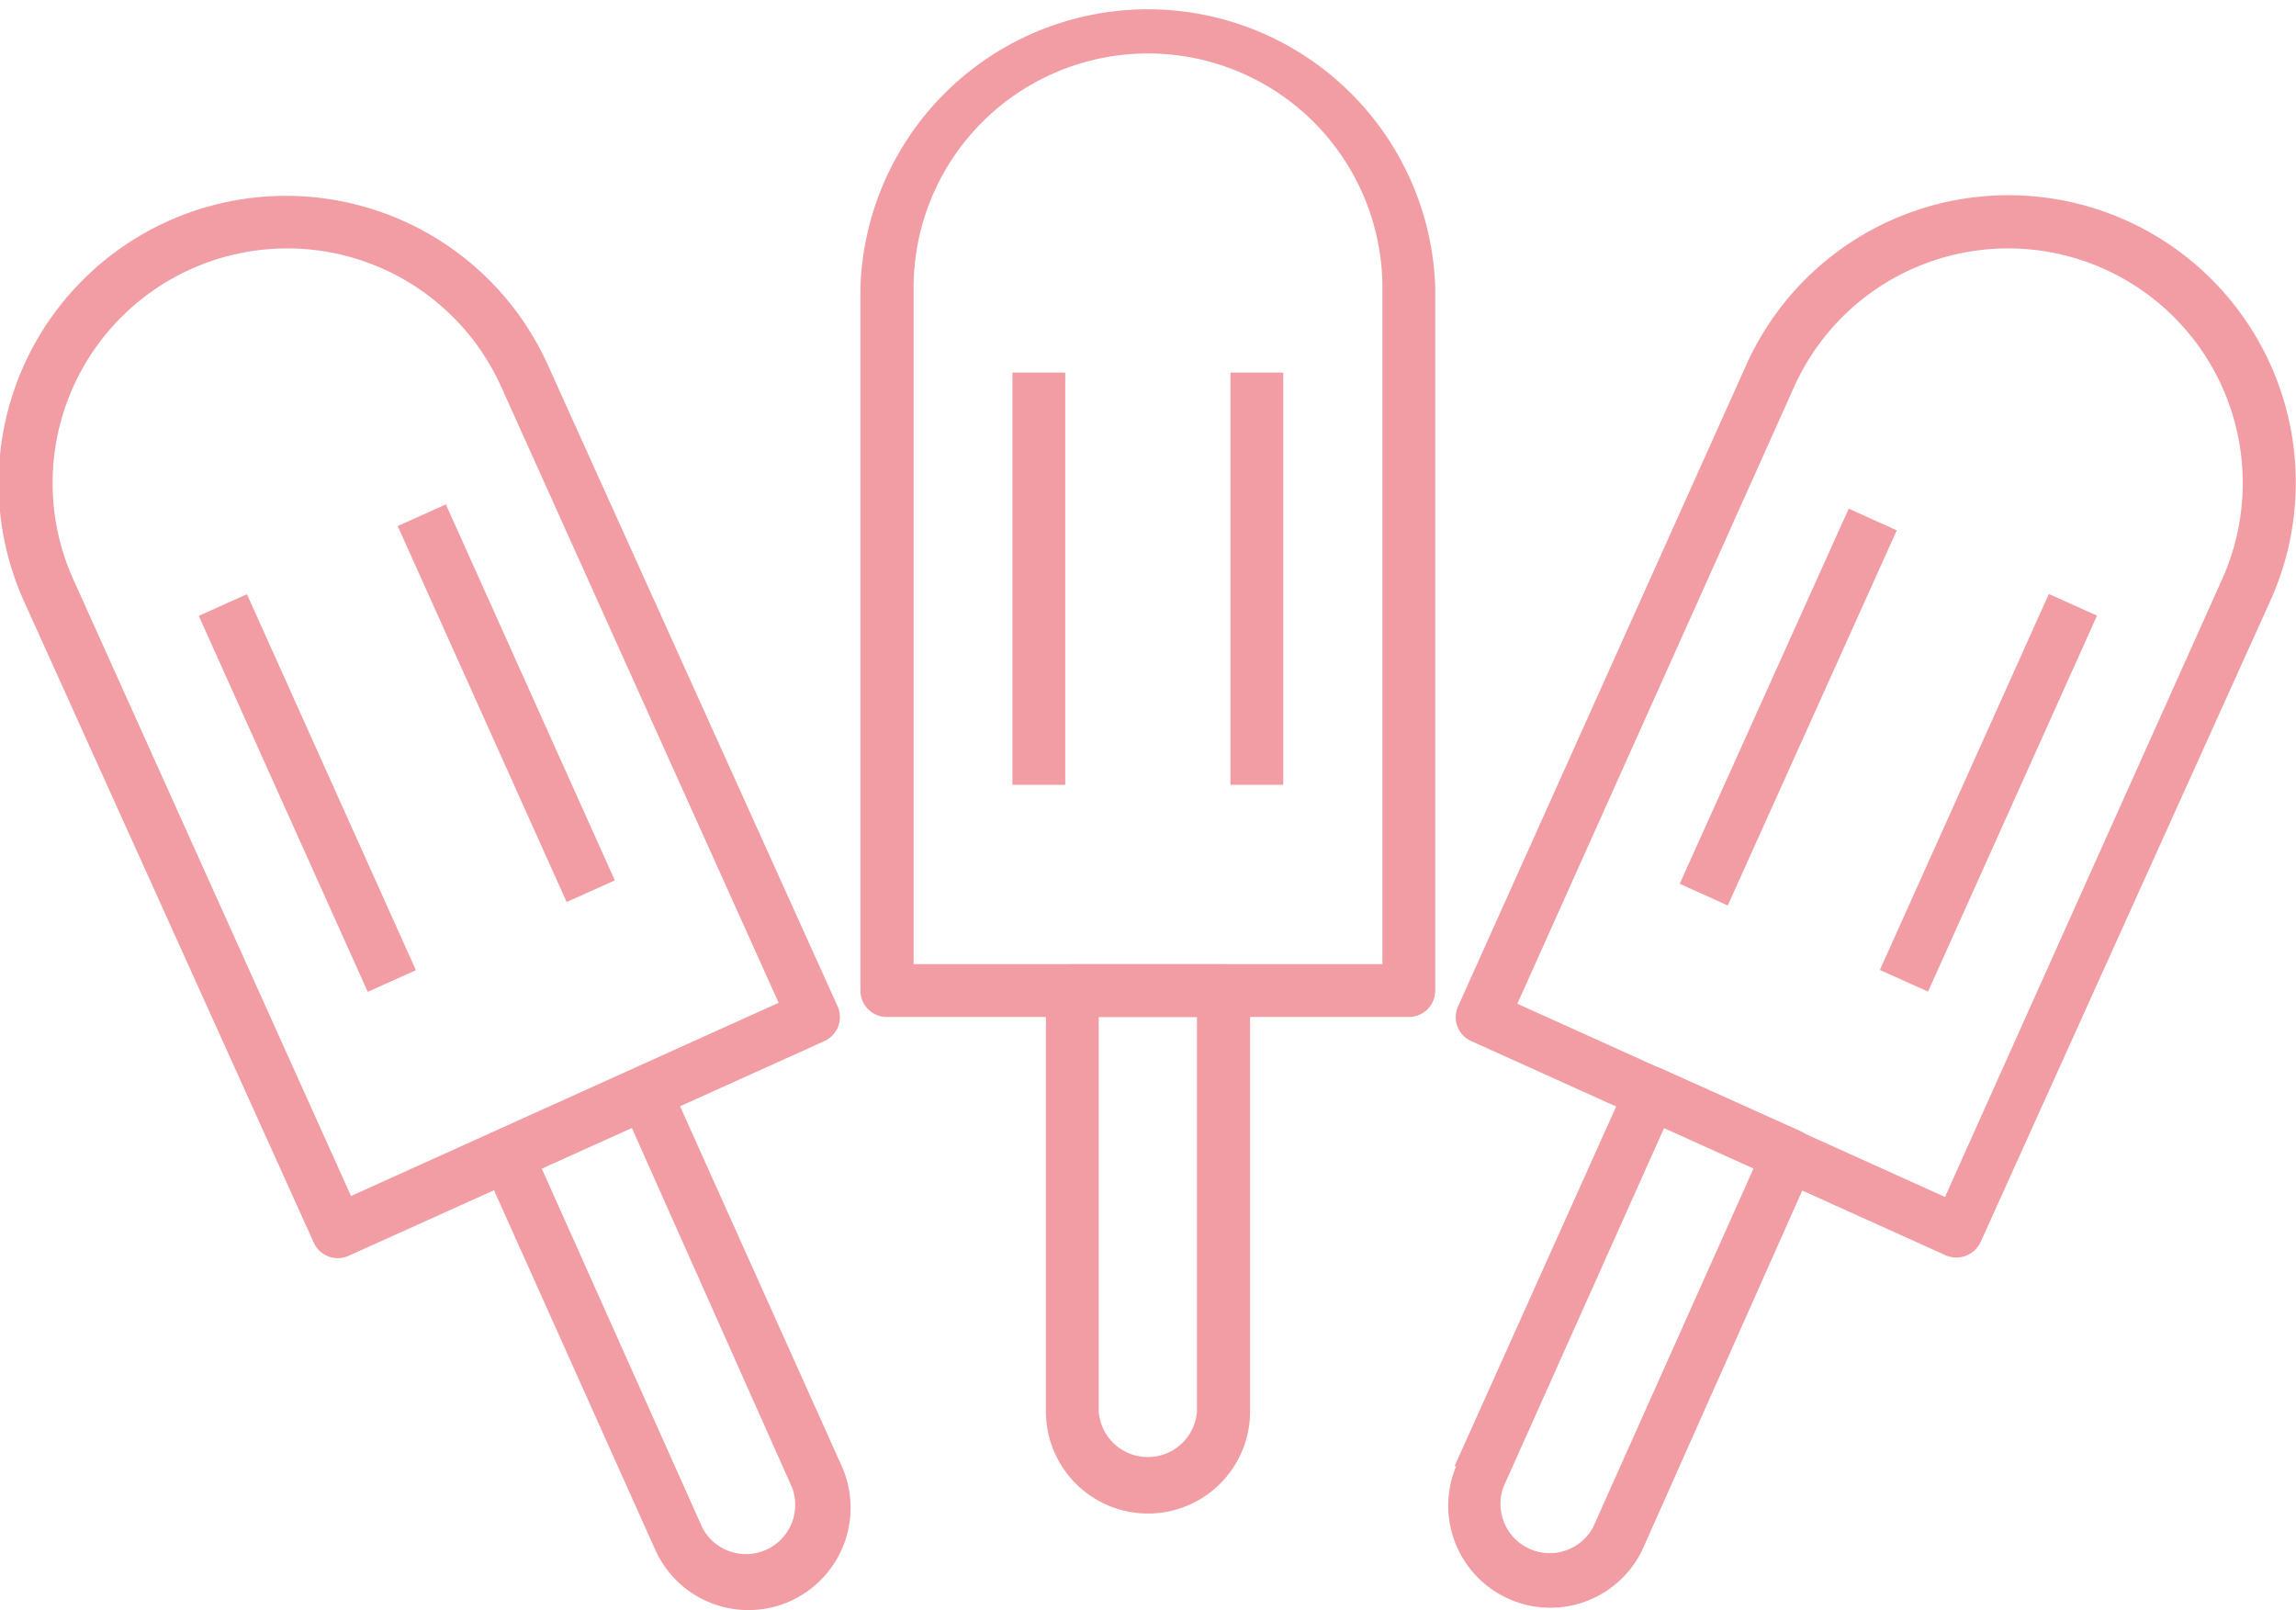 <svg xmlns="http://www.w3.org/2000/svg" viewBox="0 0 71.3 50"><defs><style>.cls-1{opacity:0.5;}.cls-2{fill:#e63947;}
</style></defs><title>icycles</title><g id="Layer_2" data-name="Layer 2"><g id="Layer_1-2" data-name="Layer 1"><g class="cls-1"><path class="cls-2" d="M35.65,47a3.17,3.17,0,0,1-3.17-3.17V30.76a.82.82,0,0,1,.82-.82H38a.82.82,0,0,1,.82.82V43.84A3.17,3.17,0,0,1,35.65,47ZM34.12,31.58V43.84a1.53,1.53,0,0,0,3.05,0V31.58Z"></path><path class="cls-2" d="M43.75,31.58H27.55a.82.82,0,0,1-.83-.82V8.92a8.93,8.93,0,0,1,17.85,0V30.76A.82.82,0,0,1,43.75,31.58ZM28.37,29.94H42.93v-21a7.28,7.28,0,0,0-14.56,0Z"></path><rect class="cls-2" x="31.44" y="11.57" width="1.64" height="12.8"></rect><rect class="cls-2" x="38.21" y="11.57" width="1.64" height="12.8"></rect><path class="cls-2" d="M45.17,45.53,50.53,33.6a.82.82,0,0,1,1.08-.41l4.29,1.93a.81.81,0,0,1,.41,1.08L51,48.13a3.17,3.17,0,0,1-5.78-2.6ZM51.69,35l-5,11.17a1.53,1.53,0,0,0,2.78,1.26l5-11.18Z"></path><path class="cls-2" d="M45.28,31.25l8.95-19.92a8.92,8.92,0,0,1,16.28,7.31l-9,19.92a.83.83,0,0,1-1.09.42L45.69,32.33A.81.81,0,0,1,45.28,31.25ZM69,18a7.28,7.28,0,1,0-13.28-6L47.12,31.17l13.28,6Z"></path><rect class="cls-2" x="55.35" y="23.8" width="12.8" height="1.64" transform="translate(13.98 70.85) rotate(-65.8)"></rect><rect class="cls-2" x="49.18" y="21.02" width="12.8" height="1.64" transform="matrix(0.41, -0.91, 0.91, 0.41, 12.87, 63.58)"></rect><path class="cls-2" d="M24.54,49.72a3.17,3.17,0,0,1-4.19-1.59L15,36.2a.8.8,0,0,1,.41-1.08l4.28-1.93a.83.83,0,0,1,1.09.41l5.36,11.93A3.18,3.18,0,0,1,24.54,49.72ZM16.82,36.28l5,11.18a1.53,1.53,0,0,0,2.78-1.26L19.61,35Z"></path><path class="cls-2" d="M25.6,32.33,10.82,39a.82.82,0,0,1-1.08-.42l-9-19.92a8.92,8.92,0,0,1,16.28-7.31l9,19.92A.82.82,0,0,1,25.6,32.33ZM10.9,37.14l13.28-6L15.56,12A7.28,7.28,0,1,0,2.28,18Z"></path><rect class="cls-2" x="8.72" y="18.22" width="1.64" height="12.8" transform="translate(-9.25 6.08) rotate(-24.2)"></rect><rect class="cls-2" x="14.9" y="15.44" width="1.64" height="12.8" transform="translate(-7.57 8.36) rotate(-24.2)"></rect></g></g></g></svg>